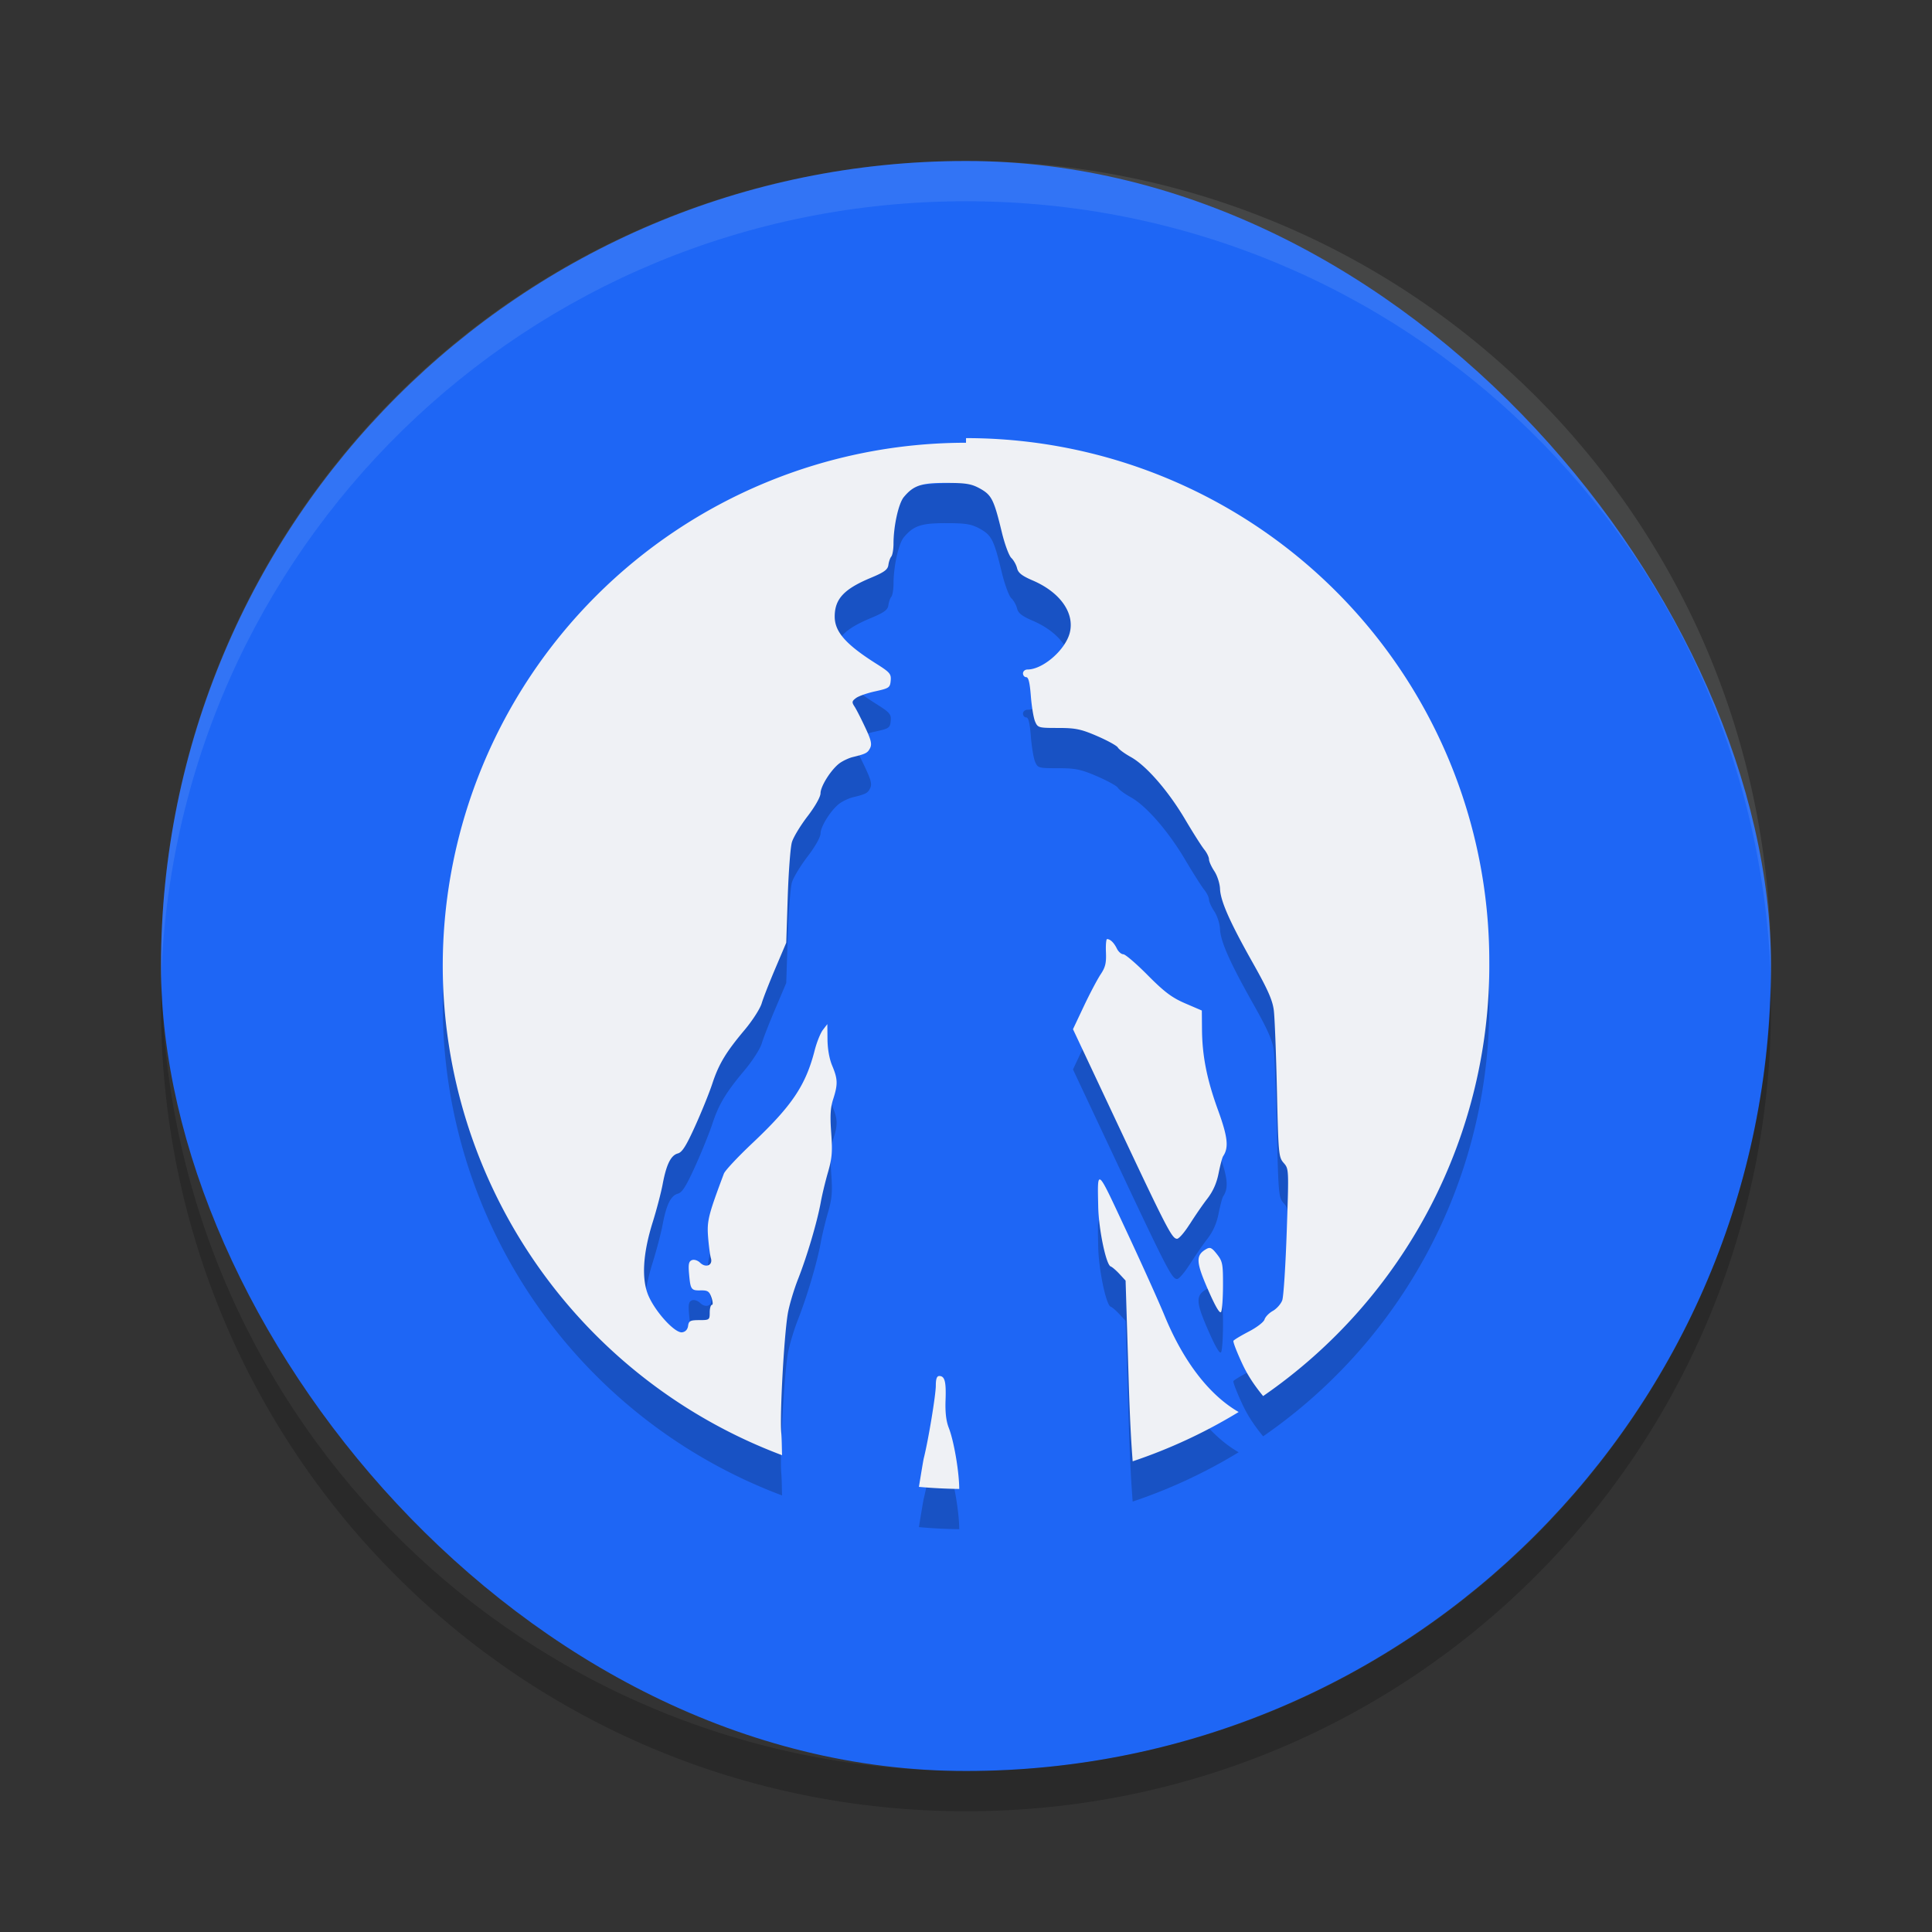 <svg xmlns="http://www.w3.org/2000/svg" width="48" height="48" version="1.1">
 <rect width="100%" height="100%" fill="#333333" stroke="none"/>
 <rect fill="#1e66f5" width="40" height="40" x="4" y="4" rx="20" ry="20"/>
 <path fill="#eff1f5" opacity=".1" d="m24 4c-11.08 0-20 8.92-20 20 0 0.168-0.004 0.333 0 0.5 0.264-10.846 9.088-19.5 20-19.5s19.736 8.654 20 19.5c0.004-0.167 0-0.332 0-0.5 0-11.08-8.92-20-20-20z"/>
 <path opacity=".2" d="m24 12a13 13 0 0 0 -13 13 13 13 0 0 0 8.43 12.154c-0.006-0.185-0.007-0.423-0.02-0.56-0.038-0.431 0.066-2.356 0.16-2.942 0.032-0.202 0.15-0.601 0.262-0.885 0.221-0.563 0.471-1.407 0.561-1.904 0.031-0.173 0.111-0.506 0.178-0.738 0.102-0.355 0.114-0.51 0.08-0.982-0.031-0.432-0.019-0.624 0.051-0.84 0.118-0.368 0.112-0.496-0.026-0.826-0.072-0.171-0.115-0.418-0.117-0.654l-0.004-0.379-0.111 0.144c-0.061 0.08-0.152 0.307-0.203 0.506-0.223 0.872-0.564 1.379-1.555 2.314-0.358 0.338-0.673 0.675-0.701 0.75-0.386 1.028-0.423 1.175-0.393 1.57 0.017 0.218 0.048 0.456 0.07 0.529 0.054 0.18-0.125 0.254-0.27 0.113-0.06-0.058-0.148-0.084-0.203-0.062-0.078 0.033-0.091 0.102-0.068 0.355 0.034 0.378 0.051 0.404 0.299 0.396 0.161 0 0.202 0.022 0.256 0.176 0.036 0.103 0.041 0.184 0.012 0.184-0.029 0-0.055 0.083-0.055 0.19 0 0.182-0.009 0.189-0.258 0.189-0.224 0-0.263 0.019-0.279 0.141-0.012 0.09-0.065 0.15-0.148 0.162-0.173 0.027-0.646-0.483-0.83-0.893-0.185-0.412-0.15-1.048 0.098-1.842 0.098-0.312 0.209-0.739 0.248-0.947 0.093-0.493 0.204-0.715 0.377-0.762 0.107-0.028 0.207-0.187 0.43-0.68 0.16-0.353 0.352-0.827 0.426-1.053 0.161-0.488 0.336-0.78 0.805-1.338 0.192-0.229 0.382-0.524 0.422-0.658 0.04-0.136 0.195-0.528 0.342-0.875l0.268-0.631 0.037-1.137c0.021-0.625 0.067-1.238 0.104-1.361 0.036-0.123 0.211-0.412 0.389-0.644 0.191-0.249 0.322-0.484 0.322-0.572 0-0.178 0.273-0.604 0.482-0.752 0.082-0.057 0.225-0.124 0.316-0.146 0.329-0.08 0.373-0.103 0.434-0.225 0.049-0.099 0.023-0.204-0.123-0.514-0.101-0.215-0.219-0.448-0.264-0.516-0.071-0.109-0.067-0.134 0.035-0.211 0.064-0.049 0.28-0.125 0.48-0.168 0.341-0.076 0.367-0.089 0.383-0.264 0.016-0.167-0.019-0.208-0.352-0.418-0.767-0.484-1.043-0.8-1.039-1.184 0.004-0.432 0.234-0.677 0.895-0.953 0.336-0.14 0.424-0.204 0.439-0.322 0.011-0.08 0.043-0.174 0.072-0.207 0.029-0.034 0.055-0.179 0.055-0.322 0-0.432 0.125-0.999 0.256-1.156 0.243-0.292 0.436-0.354 1.06-0.352 0.491 0 0.626 0.025 0.838 0.143 0.286 0.161 0.342 0.275 0.537 1.082 0.071 0.295 0.177 0.583 0.236 0.639 0.059 0.056 0.123 0.172 0.143 0.256 0.027 0.115 0.123 0.19 0.387 0.303 0.682 0.292 1.048 0.809 0.922 1.301-0.109 0.427-0.668 0.912-1.051 0.912-0.062 0-0.111 0.044-0.111 0.096 0 0.051 0.037 0.094 0.08 0.094 0.056 0 0.089 0.135 0.115 0.467 0.02 0.257 0.067 0.543 0.105 0.633 0.067 0.158 0.088 0.162 0.572 0.162 0.428-0 0.57 0.028 0.969 0.201 0.257 0.111 0.49 0.239 0.516 0.285 0.026 0.047 0.171 0.152 0.322 0.236 0.383 0.212 0.931 0.842 1.35 1.551 0.195 0.33 0.409 0.667 0.475 0.748 0.065 0.08 0.117 0.19 0.117 0.242 0 0.053 0.06 0.185 0.133 0.295 0.073 0.111 0.135 0.304 0.141 0.436 0.012 0.308 0.243 0.828 0.824 1.859 0.361 0.641 0.48 0.909 0.512 1.158 0.023 0.178 0.057 1.072 0.078 1.986 0.036 1.599 0.044 1.668 0.168 1.81 0.129 0.149 0.129 0.148 0.076 1.695-0.029 0.851-0.079 1.622-0.111 1.715-0.033 0.093-0.139 0.212-0.234 0.266-0.096 0.053-0.188 0.149-0.207 0.213-0.019 0.064-0.193 0.198-0.389 0.299-0.195 0.102-0.368 0.205-0.383 0.231-0.015 0.026 0.085 0.282 0.219 0.57 0.139 0.298 0.305 0.542 0.518 0.803a13 13 0 0 0 5.619 -10.8 13 13 0 0 0 -13 -13zm3.506 12.33c-0.024 0-0.037 0.148-0.029 0.33 0.011 0.268-0.015 0.373-0.133 0.549-0.08 0.121-0.267 0.474-0.416 0.789l-0.27 0.572 1.113 2.367c1.228 2.609 1.349 2.84 1.473 2.84 0.047 0 0.187-0.162 0.312-0.361h0.002c0.126-0.2 0.321-0.485 0.436-0.633 0.142-0.184 0.232-0.383 0.281-0.631 0.04-0.199 0.09-0.391 0.113-0.426 0.145-0.217 0.116-0.477-0.127-1.147-0.279-0.768-0.394-1.353-0.398-2.02l-0.004-0.453-0.414-0.178c-0.33-0.142-0.519-0.285-0.93-0.699-0.284-0.287-0.557-0.521-0.607-0.521-0.05 0-0.122-0.063-0.16-0.141-0.07-0.144-0.163-0.235-0.242-0.236zm-0.16 5.984c-0.083-0.068-0.071 0.182-0.061 0.672 0.012 0.555 0.195 1.438 0.309 1.478 0.039 0.014 0.138 0.1 0.221 0.19l0.15 0.162 0.076 2.457c0.032 1.053 0.068 1.627 0.1 2.033a13 13 0 0 0 2.633 -1.225c-0.714-0.411-1.361-1.23-1.838-2.387-0.156-0.379-0.591-1.342-0.965-2.141-0.367-0.785-0.542-1.172-0.625-1.24zm2.746 1.701c-0.039-0.018-0.075-0.01-0.123 0.018-0.265 0.153-0.258 0.317 0.041 1.002 0.186 0.427 0.296 0.613 0.328 0.559 0.026-0.046 0.046-0.342 0.047-0.66 0.001-0.531-0.01-0.594-0.148-0.771-0.063-0.081-0.106-0.128-0.145-0.146zm-6.758 3.172c-0.058 0-0.084 0.072-0.084 0.236-0 0.233-0.182 1.337-0.297 1.799-0.018 0.071-0.078 0.448-0.123 0.719a13 13 0 0 0 1.002 0.051c-0.002-0.426-0.131-1.188-0.26-1.518-0.066-0.169-0.091-0.385-0.08-0.688 0.017-0.464-0.019-0.6-0.158-0.6z"/>
 <path fill="#eff1f5" d="m24 11a13 13 0 0 0 -13 13 13 13 0 0 0 8.43 12.154c-0.006-0.185-0.007-0.423-0.02-0.56-0.038-0.431 0.066-2.356 0.16-2.942 0.032-0.202 0.15-0.601 0.262-0.885 0.221-0.563 0.471-1.407 0.561-1.904 0.031-0.173 0.111-0.506 0.178-0.738 0.102-0.355 0.114-0.51 0.08-0.982-0.031-0.432-0.019-0.624 0.051-0.84 0.118-0.368 0.112-0.496-0.026-0.826-0.072-0.171-0.115-0.418-0.117-0.654l-0.004-0.379-0.111 0.144c-0.061 0.08-0.152 0.307-0.203 0.506-0.223 0.872-0.564 1.379-1.555 2.314-0.358 0.338-0.673 0.675-0.701 0.75-0.386 1.028-0.423 1.175-0.393 1.57 0.017 0.218 0.048 0.456 0.07 0.529 0.054 0.18-0.125 0.254-0.27 0.113-0.06-0.058-0.148-0.084-0.203-0.062-0.078 0.033-0.091 0.102-0.068 0.355 0.034 0.378 0.051 0.404 0.299 0.396 0.161 0 0.202 0.022 0.256 0.176 0.036 0.103 0.041 0.184 0.012 0.184-0.029 0-0.055 0.083-0.055 0.19 0 0.182-0.009 0.189-0.258 0.189-0.224 0-0.263 0.019-0.279 0.141-0.012 0.09-0.065 0.15-0.148 0.162-0.173 0.027-0.646-0.483-0.83-0.893-0.185-0.412-0.15-1.048 0.098-1.842 0.098-0.312 0.209-0.739 0.248-0.947 0.093-0.493 0.204-0.715 0.377-0.762 0.107-0.028 0.207-0.187 0.43-0.68 0.16-0.353 0.352-0.827 0.426-1.053 0.161-0.488 0.336-0.78 0.805-1.338 0.192-0.229 0.382-0.524 0.422-0.658 0.04-0.136 0.195-0.528 0.342-0.875l0.268-0.631 0.037-1.137c0.021-0.625 0.067-1.238 0.104-1.361 0.036-0.123 0.211-0.412 0.389-0.644 0.191-0.249 0.322-0.484 0.322-0.572 0-0.178 0.273-0.604 0.482-0.752 0.082-0.057 0.225-0.124 0.316-0.146 0.329-0.08 0.373-0.103 0.434-0.225 0.049-0.099 0.023-0.204-0.123-0.514-0.101-0.215-0.219-0.448-0.264-0.516-0.071-0.109-0.067-0.134 0.035-0.211 0.064-0.049 0.28-0.125 0.48-0.168 0.341-0.076 0.367-0.089 0.383-0.264 0.016-0.167-0.019-0.208-0.352-0.418-0.767-0.484-1.043-0.8-1.039-1.184 0.004-0.432 0.234-0.677 0.895-0.953 0.336-0.14 0.424-0.204 0.439-0.322 0.011-0.08 0.043-0.174 0.072-0.207 0.029-0.034 0.055-0.179 0.055-0.322 0-0.432 0.125-0.999 0.256-1.156 0.243-0.292 0.436-0.354 1.06-0.352 0.491 0 0.626 0.025 0.838 0.143 0.286 0.161 0.342 0.275 0.537 1.082 0.071 0.295 0.177 0.583 0.236 0.639 0.059 0.056 0.123 0.172 0.143 0.256 0.027 0.115 0.123 0.19 0.387 0.303 0.682 0.292 1.048 0.809 0.922 1.301-0.109 0.427-0.668 0.912-1.051 0.912-0.062 0-0.111 0.044-0.111 0.096 0 0.051 0.037 0.094 0.08 0.094 0.056 0 0.089 0.135 0.115 0.467 0.02 0.257 0.067 0.543 0.105 0.633 0.067 0.158 0.088 0.162 0.572 0.162 0.428-0 0.57 0.028 0.969 0.201 0.257 0.111 0.49 0.239 0.516 0.285 0.026 0.047 0.171 0.152 0.322 0.236 0.383 0.212 0.931 0.842 1.35 1.551 0.195 0.33 0.409 0.667 0.475 0.748 0.065 0.08 0.117 0.19 0.117 0.242 0 0.053 0.06 0.185 0.133 0.295 0.073 0.111 0.135 0.304 0.141 0.436 0.012 0.308 0.243 0.828 0.824 1.859 0.361 0.641 0.48 0.909 0.512 1.158 0.023 0.178 0.057 1.072 0.078 1.986 0.036 1.599 0.044 1.668 0.168 1.81 0.129 0.149 0.129 0.148 0.076 1.695-0.029 0.851-0.079 1.622-0.111 1.715-0.033 0.093-0.139 0.212-0.234 0.266-0.096 0.053-0.188 0.149-0.207 0.213-0.019 0.064-0.193 0.198-0.389 0.299-0.195 0.102-0.368 0.205-0.383 0.231-0.015 0.026 0.085 0.282 0.219 0.57 0.139 0.298 0.305 0.542 0.518 0.803a13 13 0 0 0 5.619 -10.8 13 13 0 0 0 -13 -13zm3.506 12.33c-0.024 0-0.037 0.148-0.029 0.33 0.011 0.268-0.015 0.373-0.133 0.549-0.08 0.121-0.267 0.474-0.416 0.789l-0.27 0.572 1.113 2.367c1.228 2.609 1.349 2.84 1.473 2.84 0.047 0 0.187-0.162 0.312-0.361h0.002c0.126-0.2 0.321-0.485 0.436-0.633 0.142-0.184 0.232-0.383 0.281-0.631 0.04-0.199 0.09-0.391 0.113-0.426 0.145-0.217 0.116-0.477-0.127-1.147-0.279-0.768-0.394-1.353-0.398-2.02l-0.004-0.453-0.414-0.178c-0.33-0.142-0.519-0.285-0.93-0.699-0.284-0.287-0.557-0.521-0.607-0.521-0.05 0-0.122-0.063-0.16-0.141-0.07-0.144-0.163-0.235-0.242-0.236zm-0.16 5.984c-0.083-0.068-0.071 0.182-0.061 0.672 0.012 0.555 0.195 1.438 0.309 1.478 0.039 0.014 0.138 0.1 0.221 0.19l0.15 0.162 0.076 2.457c0.032 1.053 0.068 1.627 0.1 2.033a13 13 0 0 0 2.633 -1.225c-0.714-0.411-1.361-1.23-1.838-2.387-0.156-0.379-0.591-1.342-0.965-2.141-0.367-0.785-0.542-1.172-0.625-1.24zm2.746 1.701c-0.039-0.018-0.075-0.01-0.123 0.018-0.265 0.153-0.258 0.317 0.041 1.002 0.186 0.427 0.296 0.613 0.328 0.559 0.026-0.046 0.046-0.342 0.047-0.66 0.001-0.531-0.01-0.594-0.148-0.771-0.063-0.081-0.106-0.128-0.145-0.146zm-6.758 3.172c-0.058 0-0.084 0.072-0.084 0.236-0 0.233-0.182 1.337-0.297 1.799-0.018 0.071-0.078 0.448-0.123 0.719a13 13 0 0 0 1.002 0.051c-0.002-0.426-0.131-1.188-0.26-1.518-0.066-0.169-0.091-0.385-0.08-0.688 0.017-0.464-0.019-0.6-0.158-0.6z"/>
 <path opacity=".2" d="m4.012 24.5c-0.004 0.167-0.012 0.332-0.012 0.5 0 11.08 8.92 20 20 20s20-8.92 20-20c0-0.168-0.008-0.333-0.012-0.5-0.264 10.846-9.076 19.5-19.988 19.5s-19.724-8.654-19.988-19.5z"/>
</svg>

